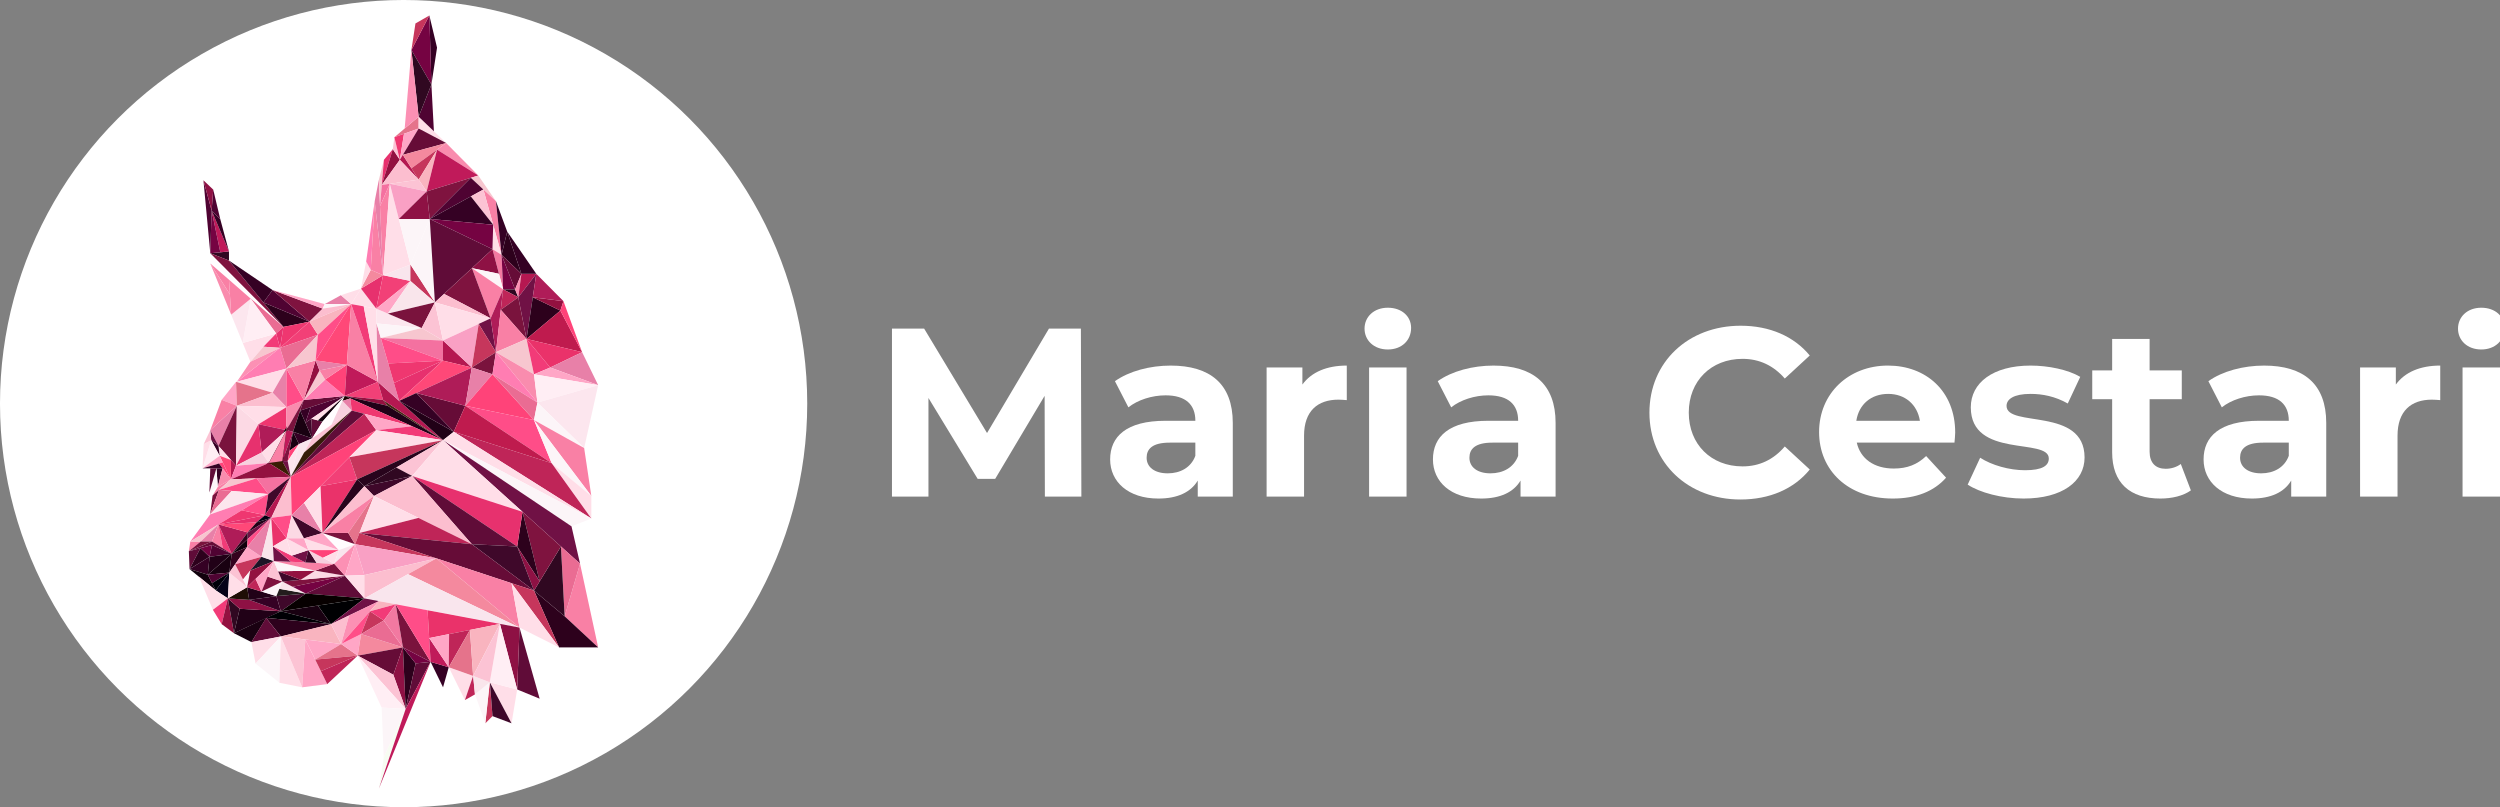 <?xml version="1.0" encoding="utf-8"?>
<!-- Generator: Adobe Illustrator 16.0.0, SVG Export Plug-In . SVG Version: 6.00 Build 0)  -->
<!DOCTYPE svg PUBLIC "-//W3C//DTD SVG 1.1//EN" "http://www.w3.org/Graphics/SVG/1.1/DTD/svg11.dtd">
<svg version="1.1" id="Livello_1" xmlns="http://www.w3.org/2000/svg" xmlns:xlink="http://www.w3.org/1999/xlink" x="0px" y="0px"
	 width="217.698px" height="70.293px" viewBox="290.401 269.474 217.698 70.293"
	 enable-background="new 290.401 269.474 217.698 70.293" xml:space="preserve">
<rect x="290.401" y="269.474" width="217.698" height="70.293" fill="#808080" stroke="none"/>
<g id="Livello_4">
</g>
<g id="Livello_3">
</g>
<g>
	<circle fill="#FFFFFF" cx="325.547" cy="304.62" r="35.147"/>
	<polygon fill="#FFDEE8" points="312.206,300.976 311.537,299.338 314.449,298.514 313.337,299.666 	"/>
	<polygon fill="#FFFDFE" points="308.712,292.42 308.712,291.527 315.084,297.938 	"/>
	<polygon fill="#EA6C93" points="312.206,295.446 315.084,297.938 314.449,298.514 	"/>
	<polygon fill="#300821" points="308.712,291.527 310.34,292.162 310.34,291.368 	"/>
	<polygon fill="#C01A5A" points="310.34,291.368 308.831,287.815 309.585,291.441 	"/>
	<polygon fill="#750342" points="309.585,291.441 308.712,291.527 308.831,287.815 	"/>
	<polygon fill="#4F0332" points="308.831,287.815 308.116,285.174 308.712,291.527 	"/>
	<polygon fill="#350124" points="308.831,287.815 310.34,291.368 309.585,288.569 	"/>
	<polygon fill="#4F0332" points="308.831,287.815 308.97,285.988 309.585,288.569 	"/>
	<polygon fill="#8E1144" points="308.97,285.988 308.831,287.815 308.116,285.174 	"/>
	<polygon fill="#7F133F" points="308.712,291.527 310.34,292.162 315.084,297.938 	"/>
	<polygon fill="#2D011C" points="315.084,297.938 317.347,297.482 313.337,295.812 	"/>
	<polygon fill="#4F0332" points="313.337,295.812 317.347,297.482 314.132,294.732 	"/>
	<polygon fill="#350124" points="313.337,295.812 314.132,294.732 310.34,292.162 	"/>
	<polygon fill="#7F133F" points="314.132,294.732 317.347,297.482 318.499,296.35 	"/>
	<polygon fill="#FFA6C6" points="314.132,294.732 318.677,295.953 318.499,296.35 	"/>
	<polygon fill="#EF3770" points="315.084,297.938 314.787,299.765 317.347,297.482 	"/>
	<polygon fill="#E7316E" points="314.449,298.514 314.787,299.765 315.084,297.938 	"/>
	<polygon fill="#F23B78" points="313.337,299.666 314.787,299.765 314.449,298.514 	"/>
	<polygon fill="#F7C6CF" points="312.206,300.976 313.337,299.666 314.787,299.765 	"/>
	<polygon fill="#E880A8" points="318.677,295.953 320.087,295.18 320.98,295.953 	"/>
	<polygon fill="#FCF5F8" points="318.677,295.953 318.499,296.35 320.98,295.953 	"/>
	<polygon fill="#FCBECF" points="317.347,297.482 318.499,296.35 320.98,295.953 	"/>
	<polygon fill="#F24077" points="314.787,299.765 318.082,298.624 317.347,297.482 	"/>
	<polygon fill="#F9B4BF" points="317.347,297.482 318.082,298.624 320.98,295.953 	"/>
	<polygon fill="#FFDEE8" points="320.087,295.18 321.834,294.604 320.98,295.953 	"/>
	<polygon fill="#FC90B4" points="312.206,300.976 311.024,302.723 314.787,299.765 	"/>
	<polygon fill="#FF7DB2" points="314.787,299.765 315.342,301.572 311.024,302.723 	"/>
	<polygon fill="#EA6C93" points="314.787,299.765 315.342,301.572 318.082,298.624 	"/>
	<polygon fill="#FFDEE8" points="315.342,301.572 314.132,303.676 310.955,302.723 	"/>
	<polygon fill="#FFA6C6" points="310.955,302.723 309.705,304.292 311.024,304.811 	"/>
	<polygon fill="#E5738B" points="310.955,302.723 311.024,304.811 314.132,303.676 	"/>
	<polygon fill="#F980A5" points="309.705,304.292 308.712,306.932 311.024,304.811 	"/>
	<polygon fill="#E880A8" points="314.132,303.676 315.342,304.926 315.342,301.572 	"/>
	<polygon fill="#FCBECF" points="311.024,304.811 314.132,303.676 315.342,304.926 	"/>
	<polygon fill="#E880A8" points="308.712,306.932 309.426,308.301 311.024,304.811 	"/>
	<polygon fill="#7A133D" points="311.024,304.811 310.955,310.028 309.426,308.301 	"/>
	<polygon fill="#FFDEE8" points="311.024,304.811 312.906,306.415 315.342,304.926 	"/>
	<polygon fill="#FCD9E4" points="311.024,304.811 310.955,310.028 312.906,306.415 	"/>
	<polygon fill="#EF3770" points="315.342,304.926 315.342,306.932 312.906,306.415 	"/>
	<polygon fill="#AF1C58" points="312.906,306.415 313.183,308.877 315.342,306.932 	"/>
	<polygon fill="#E7316E" points="312.906,306.415 313.183,308.877 310.955,310.028 	"/>
	<polygon fill="none" stroke="#020202" stroke-width="0.25" stroke-miterlimit="10" points="315.342,306.932 314.985,309.631 
		313.813,309.791 	"/>
	<polygon fill="#FFDEE8" points="315.342,306.932 313.183,308.877 313.813,309.791 	"/>
	<path fill="none" stroke="#020202" stroke-width="0.25" stroke-miterlimit="10" d="M315.342,306.932"/>
	<polygon fill="#F98CAE" points="315.342,306.932 315.342,304.926 316.851,304.301 	"/>
	<polygon fill="#C01A5A" points="315.342,306.932 314.985,309.631 315.918,307.072 	"/>
	<polygon fill="#7A133D" points="315.342,306.932 315.918,307.072 316.851,304.301 	"/>
	<polygon fill="#7F133F" points="314.985,309.631 315.452,309.631 315.918,307.072 	"/>
	<polygon fill="#190111" points="315.918,307.072 316.434,308.142 315.618,308.718 	"/>
	<polygon fill="#FF4379" points="316.434,308.142 315.618,308.718 315.452,309.631 	"/>
	<polygon fill="#660C37" points="316.851,304.301 320.424,303.954 316.54,305.226 	"/>
	<polygon fill="#350124" points="316.434,308.142 317.585,307.646 315.918,307.072 	"/>
	<polygon fill="#190111" points="316.54,305.226 315.918,307.072 317.585,307.646 	"/>
	<polygon fill="#350124" points="316.54,305.226 317.455,304.926 316.997,306.286 	"/>
	<polygon fill="#4F0332" points="317.455,304.926 316.997,306.286 320.424,303.954 	"/>
	<polygon fill="#3F082A" points="317.52,305.929 316.997,306.286 317.585,307.646 	"/>
	<polygon fill="#600C38" points="317.52,305.929 318.482,306.197 317.585,307.646 	"/>
	<polygon fill="#FFDEE8" points="317.52,305.929 318.082,306.085 320.424,303.954 	"/>
	<polygon fill="#11010C" points="318.082,306.085 320.424,303.954 318.482,306.197 	"/>
	<polygon fill="#FF7DB2" points="316.851,304.301 318.71,302.525 320.424,303.954 	"/>
	<polygon fill="#FF4D88" points="315.342,301.572 315.342,304.926 316.851,304.301 	"/>
	<polygon fill="#F7C6CF" points="316.851,304.301 318.71,302.525 318.221,301.73 	"/>
	<polygon fill="#931140" points="318.221,301.73 317.883,300.857 316.851,304.301 	"/>
	<polygon fill="#F980A5" points="315.342,301.572 317.883,300.857 316.851,304.301 	"/>
	<polygon fill="#F7C6CF" points="315.342,301.572 317.883,300.857 318.082,298.624 	"/>
	<polygon fill="#FF4D88" points="318.082,298.624 317.883,300.857 320.98,295.953 	"/>
	<polygon fill="#FF4379" points="318.71,302.525 320.603,301.244 320.424,303.954 	"/>
	<polygon fill="#F980A5" points="318.221,301.73 318.71,302.525 320.603,301.244 	"/>
	<polygon fill="#E880A8" points="317.883,300.857 318.221,301.73 320.603,301.244 	"/>
	<polygon fill="#FF4878" points="317.883,300.857 320.603,301.244 320.98,295.953 	"/>
	<polygon fill="#C01A5A" points="320.424,303.954 323.303,302.723 320.603,301.244 	"/>
	<polygon fill="#F24077" points="320.424,303.954 323.759,304.301 323.303,302.723 	"/>
	<polygon fill="#931140" points="323.759,304.301 324.156,304.811 320.424,303.954 	"/>
	<polygon fill="#210117" points="320.424,303.954 328.98,307.805 324.156,304.811 	"/>
	<polygon fill="#442714" points="323.759,304.301 324.156,304.811 328.98,307.805 	"/>
	<polygon fill="#B51851" points="323.759,304.301 328.98,307.805 323.303,302.723 	"/>
	<polygon fill="#210117" points="328.98,307.805 329.914,307.072 325.157,304.382 	"/>
	<polygon fill="#FCE6EE" points="315.452,309.631 315.72,310.992 316.434,308.142 	"/>
	<polygon fill="#F9E5ED" points="316.434,308.142 315.72,310.992 317.585,307.646 	"/>
	<polygon fill="#FFFDFE" points="317.585,307.646 319.253,306.476 320.424,303.954 318.482,306.197 	"/>
	<polygon fill="#1A0000" points="320.424,303.954 320.223,304.382 320.9,304.168 	"/>
	<polygon fill="#F7D0DE" points="320.223,304.382 321.035,305.226 319.253,306.476 	"/>
	<polygon fill="#E880A8" points="321.035,305.226 320.223,304.382 320.9,304.168 	"/>
	<path fill="none" stroke="#020202" stroke-width="0.25" stroke-miterlimit="10" d="M317.585,307.646"/>
	<polygon fill="#FCC3D4" points="317.585,307.646 316.884,308.877 321.035,305.226 	"/>
	<polygon fill="#351D09" points="316.884,308.877 315.72,310.992 321.035,305.226 	"/>
	<polygon fill="#EF3770" points="320.9,304.168 321.035,305.226 326.287,306.593 	"/>
	<polygon fill="#600C38" points="321.035,305.226 322.129,305.511 315.72,310.992 	"/>
	<polygon fill="#BF2558" points="322.129,305.511 323.164,306.932 315.72,310.992 	"/>
	<polygon fill="#701145" points="315.452,309.631 314.985,309.631 315.72,310.992 	"/>
	<polygon fill="#391D04" points="313.813,309.791 315.72,310.992 314.985,309.631 	"/>
	<polygon fill="#F7D0DE" points="310.955,310.028 313.813,309.791 313.183,308.877 	"/>
	<polygon fill="#B51851" points="310.955,310.028 310.499,311.219 310.516,309.532 	"/>
	<polygon fill="#701145" points="308.791,307.805 309.426,308.301 308.712,306.932 	"/>
	<polygon fill="#FFDEE8" points="309.526,309.165 310.516,309.532 309.426,308.301 	"/>
	<polygon fill="#350124" points="308.791,307.805 309.526,309.165 309.426,308.301 	"/>
	<polygon fill="#FF4878" points="309.526,309.165 310.516,309.532 310.499,311.219 	"/>
	<polygon fill="#FFEEF4" points="308.791,307.805 308.037,310.256 309.526,309.165 	"/>
	<polygon fill="#FFA6C6" points="308.037,310.256 309.799,309.743 309.526,309.165 	"/>
	<polygon fill="#FF4379" points="309.799,309.743 310.499,311.219 309.473,309.837 	"/>
	<polygon fill="#350124" points="308.037,310.256 309.473,309.837 309.784,310.256 	"/>
	<polygon fill="#350124" points="309.784,310.256 309.367,311.865 309.248,310.256 	"/>
	<polygon fill="#F98CAE" points="309.367,311.865 310.499,311.219 309.784,310.256 	"/>
	<polygon fill="#FCF5F8" points="309.248,310.256 308.633,312.361 309.367,311.865 	"/>
	<polygon fill="#600C38" points="309.248,310.256 308.633,312.361 308.712,310.256 	"/>
	<polygon fill="#FFFDFE" points="308.633,312.361 308.91,312.628 309.367,311.865 	"/>
	<polygon fill="#FFDEE8" points="308.037,310.256 308.137,308.142 308.791,307.805 	"/>
	<polygon fill="#FCC3D4" points="308.137,308.142 308.791,307.805 308.712,306.932 	"/>
	<polygon fill="#FF7DB2" points="310.955,310.028 310.499,311.219 313.813,309.791 	"/>
	<polygon fill="#931140" points="310.499,311.219 315.72,310.992 313.813,309.791 	"/>
	<polygon fill="#F980A5" points="309.367,311.865 308.91,312.628 310.499,311.219 	"/>
	<polygon fill="#7A133D" points="308.91,312.628 308.702,314.266 309.473,312.13 	"/>
	<polygon fill="#F7C6CF" points="309.473,312.13 312.742,311.121 310.499,311.219 	"/>
	<polygon fill="#F471A0" points="312.742,311.121 313.764,312.5 315.72,310.992 	"/>
	<polygon fill="#FF4D88" points="309.473,312.13 313.764,312.5 312.742,311.121 	"/>
	<polygon fill="#EA6C93" points="309.473,312.13 308.702,314.266 310.578,312.225 	"/>
	<polygon fill="#FCE6EE" points="308.702,314.266 310.578,312.225 313.764,312.5 	"/>
	<polygon fill="#FF7DB2" points="308.702,314.266 306.975,316.629 313.764,312.5 	"/>
	<polygon fill="#F980A5" points="306.975,316.629 306.846,317.472 307.878,316.629 	"/>
	<polygon fill="#F7C6CF" points="306.975,316.629 307.878,316.629 309.423,315.14 	"/>
	<polygon fill="#E880A8" points="307.878,316.629 308.86,316.629 309.423,315.14 	"/>
	<polygon fill="#F980A5" points="308.86,316.629 309.799,317.215 309.423,315.14 	"/>
	<polygon fill="#F23B78" points="309.423,315.14 309.799,317.215 310.578,317.701 	"/>
	<polygon fill="#AF1C58" points="309.423,315.14 310.578,317.701 311.967,315.834 	"/>
	<polygon fill="#FF4878" points="309.423,315.14 311.967,315.834 312.742,314.961 	"/>
	<polygon fill="#E7316E" points="312.742,314.961 313.477,314.335 309.423,315.14 	"/>
	<polygon fill="#EF3770" points="309.423,315.14 311.449,313.908 313.477,314.335 	"/>
	<polygon fill="#FF4D88" points="311.449,313.908 313.477,314.335 313.764,312.5 	"/>
	<polygon fill="#3F082A" points="313.764,312.5 313.477,314.335 315.72,310.992 	"/>
	<polygon fill="#000011" points="313.477,314.335 314.022,314.565 312.742,314.961 	"/>
	<polygon fill="#210117" points="312.742,314.961 311.967,315.834 314.022,314.565 	"/>
	<polygon fill="#701145" points="311.967,315.834 311.967,316.419 314.022,314.565 	"/>
	<polygon fill="#35021E" points="311.967,315.834 311.967,316.419 310.578,317.701 	"/>
	<polygon fill="#11010C" points="311.967,316.419 311.918,317.114 310.578,317.701 	"/>
	<polygon fill="#35021E" points="310.578,317.701 310.37,319.337 311.918,317.114 	"/>
	<polygon fill="#7A133D" points="306.846,317.472 307.878,316.629 308.86,316.629 	"/>
	<polygon fill="#660C37" points="306.846,317.472 308.86,316.935 310.578,317.701 308.86,316.629 	"/>
	<polygon fill="#600C38" points="306.846,317.472 306.906,319.03 307.854,317.205 	"/>
	<polygon fill="#750342" points="307.854,317.205 308.86,316.935 308.65,317.958 	"/>
	<polygon fill="#2D011C" points="306.906,319.03 308.65,317.958 307.854,317.205 	"/>
	<polygon fill="#4F0332" points="308.86,316.935 308.65,317.958 310.578,317.701 	"/>
	<polygon fill="#350124" points="308.65,317.958 308.494,319.517 306.906,319.03 	"/>
	<polygon fill="#11010C" points="306.906,319.03 309.189,320.886 308.494,319.517 	"/>
	<polygon fill="#210117" points="308.65,317.958 308.494,319.517 310.578,317.701 	"/>
	<polygon fill="#190111" points="308.494,319.517 310.37,319.337 310.578,317.701 	"/>
	<polygon fill="#4F0332" points="308.494,319.517 308.86,320.256 310.37,319.337 	"/>
	<polygon fill="#000009" points="308.86,320.256 309.189,320.886 310.37,319.337 	"/>
	<polygon fill="#060319" points="309.189,320.886 310.241,321.581 310.37,319.337 	"/>
	<polygon fill="#FFDEE8" points="307.718,319.684 308.938,322.575 310.241,321.581 309.189,320.886 	"/>
	<polygon fill="#F23B78" points="308.938,322.575 309.705,323.825 310.241,321.581 	"/>
	<polygon fill="#931140" points="309.705,323.825 310.776,324.615 310.241,321.581 	"/>
	<polygon fill="#300821" points="310.241,321.581 311.273,322.485 310.776,324.615 	"/>
	<polygon fill="#210117" points="311.273,322.485 314.856,322.703 310.776,324.615 	"/>
	<polygon fill="#190111" points="310.776,324.615 312.294,325.388 313.607,323.263 	"/>
	<polygon fill="#8E1144" points="310.241,321.581 311.273,322.485 314.856,322.703 312.102,321.71 	"/>
	<polygon fill="#350124" points="312.102,321.71 314.469,321.383 314.856,322.703 	"/>
	<polygon fill="#1F0E06" points="310.241,321.581 311.918,320.609 312.102,321.71 	"/>
	<polygon fill="#FFDEE8" points="310.37,319.337 310.241,321.581 311.918,320.609 	"/>
	<polygon fill="#FCC3D4" points="310.37,319.337 310.877,318.609 311.918,320.609 	"/>
	<polygon fill="#FFA6C6" points="310.877,318.609 313.174,317.958 311.918,317.114 	"/>
	<polygon fill="#C6365C" points="310.877,318.609 313.174,317.958 311.566,319.933 	"/>
	<polygon fill="#FCF5F8" points="311.566,319.933 311.918,320.609 312.192,319.165 	"/>
	<polygon fill="#1D1426" points="312.192,319.165 314.246,318.332 313.174,317.958 	"/>
	<polygon fill="#931140" points="311.918,320.609 312.192,319.165 314.246,318.332 	"/>
	<polygon fill="#210117" points="311.918,320.609 312.102,321.71 314.469,321.383 	"/>
	<polygon fill="#BF2558" points="311.918,320.609 313.174,320.991 312.656,319.886 	"/>
	<polygon fill="#FFA6C6" points="312.656,319.886 313.174,320.991 314.246,318.332 	"/>
	<polygon fill="#FF4D88" points="311.967,316.419 311.918,317.114 314.022,314.565 	"/>
	<polygon fill="#E880A8" points="311.918,317.114 313.174,317.958 314.022,314.565 	"/>
	<polygon fill="#F9E5EB" points="313.174,317.958 314.246,318.332 314.022,314.565 	"/>
	<polygon fill="#FCF5F8" points="314.469,321.383 314.99,320.112 313.174,320.991 	"/>
	<polygon fill="#7F133F" points="313.174,320.991 314.99,320.112 313.7,319.684 	"/>
	<polygon fill="#FCC3D4" points="313.7,319.684 314.99,320.112 314.246,318.332 	"/>
	<polygon fill="#3F082A" points="314.469,321.383 317.03,321.16 314.856,322.703 	"/>
	<polygon fill="#231D1D" points="314.469,321.383 314.729,320.748 317.03,321.16 	"/>
	<polygon fill="#F9E5EB" points="314.99,320.112 314.729,320.748 317.03,321.16 	"/>
	<polygon fill="#750342" points="317.03,321.16 320.439,319.609 315.879,320.569 	"/>
	<polygon fill="#7F133F" points="315.879,320.569 314.99,320.112 320.439,319.609 	"/>
	<polygon fill="#3F082A" points="314.618,319.221 316.575,319.965 314.99,320.112 	"/>
	<polygon fill="#FCD9E4" points="316.575,319.965 317.848,319.165 320.439,319.609 	"/>
	<polygon fill="#931140" points="316.575,319.965 317.848,319.165 314.618,319.221 	"/>
	<polygon fill="#FCF5F8" points="314.246,318.332 314.618,319.221 317.848,319.165 	"/>
	<polygon fill="#7A133D" points="317.848,319.165 319.501,318.56 320.439,319.609 	"/>
	<polygon fill="#F980A5" points="314.246,318.332 319.501,318.56 317.848,319.165 	"/>
	<polygon fill="#701145" points="314.246,318.332 315.749,318.396 314.17,317.05 	"/>
	<polygon fill="#F23B78" points="314.17,317.05 315.749,318.396 316.99,318.451 	"/>
	<polygon fill="#701145" points="316.99,318.451 317.258,317.374 315.802,317.861 	"/>
	<polygon fill="#3F082A" points="316.99,318.451 317.972,318.495 317.258,317.374 	"/>
	<polygon fill="#F7D0DE" points="317.258,317.374 317.972,318.495 319.501,318.56 	"/>
	<polygon fill="#FF4379" points="317.258,317.374 318.525,318.044 319.918,317.374 	"/>
	<polygon fill="#FFDEE8" points="318.525,318.044 319.918,317.374 319.501,318.56 	"/>
	<polygon fill="#EA326A" points="314.17,317.05 315.353,316.351 314.022,314.565 	"/>
	<polygon fill="#B51851" points="313.477,314.335 314.022,314.565 315.72,310.992 	"/>
	<polygon fill="#FCBECF" points="314.022,314.565 315.802,314.335 315.72,310.992 	"/>
	<polygon fill="#FF4D88" points="314.022,314.565 315.353,316.351 315.802,314.335 	"/>
	<polygon fill="#FFDEE8" points="315.353,316.351 314.17,317.05 315.802,317.861 	"/>
	<polygon fill="#FFDEE8" points="315.353,316.351 315.802,317.861 317.258,317.374 	"/>
	<polygon fill="#FCD9E4" points="315.353,316.351 316.874,316.351 315.802,314.335 	"/>
	<polygon fill="#FFA6C6" points="315.353,316.351 317.258,317.374 316.874,316.351 	"/>
	<polygon fill="#FFDEE8" points="319.918,317.374 317.258,317.374 316.874,316.351 	"/>
	<polygon fill="#FF4379" points="315.802,314.335 323.164,306.932 315.72,310.992 	"/>
	<polygon fill="#FFA6C6" points="322.129,305.511 323.164,306.932 326.287,306.593 	"/>
	<polygon fill="#F23B78" points="323.164,306.932 328.98,307.805 326.287,306.593 	"/>
	<polygon fill="#FFDEE8" points="320.825,309.284 328.98,307.805 323.164,306.932 	"/>
	<polygon fill="#3F082A" points="316.874,316.351 318.482,315.884 315.802,314.335 	"/>
	<polygon fill="#FFA6C6" points="316.874,316.351 318.482,315.884 319.918,317.374 	"/>
	<polygon fill="#E880A8" points="315.802,314.335 318.482,315.884 316.874,313.258 	"/>
	<polygon fill="#FFDEE8" points="316.874,313.258 318.482,315.884 318.313,311.81 	"/>
	<polygon fill="#F24077" points="318.313,311.81 321.496,311.219 320.825,309.284 	"/>
	<polygon fill="#C6365C" points="320.825,309.284 321.496,311.219 328.98,307.805 	"/>
	<polygon fill="#EA326A" points="318.313,311.81 318.482,315.884 321.496,311.219 	"/>
	<polygon fill="#28041C" points="321.496,311.219 322.129,311.81 328.98,307.805 	"/>
	<polygon fill="#28041C" points="318.482,315.884 322.129,311.81 321.496,311.219 	"/>
	<polygon fill="#FCC3D4" points="324.903,310.189 326.287,310.922 328.98,307.805 	"/>
	<polygon fill="#300821" points="322.129,311.81 326.287,310.922 324.903,310.189 	"/>
	<path fill="none" stroke="#020202" stroke-width="0.25" stroke-miterlimit="10" d="M318.482,315.884"/>
	<polygon fill="#3F082A" points="326.287,310.922 322.129,311.81 322.965,312.664 	"/>
	<polygon fill="#FCBECF" points="322.129,311.81 322.965,312.664 318.482,315.884 	"/>
	<polygon fill="#FFFDFE" points="319.918,317.374 321.317,316.863 318.482,315.884 	"/>
	<polygon fill="#7A133D" points="321.317,316.863 320.724,315.884 318.482,315.884 	"/>
	<polygon fill="#F980A5" points="318.482,315.884 320.724,315.884 322.965,312.664 	"/>
	<polygon fill="#F9E5ED" points="319.918,317.374 319.501,318.56 321.317,316.863 	"/>
	<polygon fill="#FC90B4" points="319.501,318.56 320.439,319.609 321.317,316.863 	"/>
	<polygon fill="#E5738B" points="320.724,315.884 321.317,316.863 322.965,312.664 	"/>
	<polygon fill="#F980A5" points="320.98,295.953 320.603,301.244 323.303,302.723 	"/>
	<polygon fill="#FFDEE8" points="321.834,294.604 320.98,295.953 323.164,296.35 	"/>
	<polygon fill="#F23B78" points="320.98,295.953 322.072,296.152 323.303,302.723 	"/>
	<polygon fill="#FFDEE8" points="322.072,296.152 323.164,296.35 323.303,302.723 	"/>
	<polygon fill="#FCE6EE" points="323.164,296.35 327.124,298.038 323.192,297.636 	"/>
	<polygon fill="#E880A8" points="323.303,302.723 323.192,297.636 325.157,304.382 	"/>
	<polygon fill="#FCF5F8" points="323.192,297.636 323.561,298.903 327.124,298.038 	"/>
	<polygon fill="#F7C6CF" points="323.561,298.903 328.98,299.125 327.124,298.038 	"/>
	<polygon fill="#F471A0" points="323.561,298.903 328.98,299.125 328.96,300.875 	"/>
	<polygon fill="#FF4D88" points="323.561,298.903 324.208,301.125 328.96,300.875 	"/>
	<polygon fill="#EF3770" points="324.208,301.125 324.702,302.823 328.96,300.875 	"/>
	<polygon fill="#E7316E" points="324.702,302.823 325.157,304.382 328.96,300.875 	"/>
	<polygon fill="#B51851" points="328.96,300.875 331.487,301.477 328.98,299.125 	"/>
	<polygon fill="#FF4878" points="325.157,304.382 328.96,300.875 331.487,301.477 	"/>
	<polygon fill="#350124" points="325.157,304.382 329.914,307.072 326.649,303.697 	"/>
	<polygon fill="#660C37" points="326.649,303.697 329.914,307.072 330.921,304.811 	"/>
	<polygon fill="#AF1C58" points="326.649,303.697 330.921,304.811 331.487,301.477 	"/>
	<path fill="none" stroke="#020202" stroke-width="0.25" stroke-miterlimit="10" d="M331.487,301.477"/>
	<polygon fill="#E7316E" points="321.834,294.604 323.164,296.35 323.759,293.437 	"/>
	<polygon fill="#F4899E" points="321.834,294.604 322.687,292.976 323.759,293.437 	"/>
	<polygon fill="#FFDEE8" points="321.834,294.604 322.285,292.247 322.687,292.976 	"/>
	<polygon fill="#FF7DB2" points="322.285,292.247 323.03,286.991 322.687,292.976 	"/>
	<polygon fill="#F980A5" points="322.687,292.976 323.759,293.437 323.03,286.991 	"/>
	<polygon fill="#E880A8" points="323.03,286.991 323.395,285.115 323.759,293.437 	"/>
	<polygon fill="#F7C6CF" points="323.395,285.115 323.833,283.388 323.489,287.437 	"/>
	<polygon fill="#E7316E" points="323.833,283.388 324.608,282.465 323.647,285.577 	"/>
	<polygon fill="#931140" points="323.647,285.577 325.218,283.388 324.608,282.465 	"/>
	<polygon fill="#FCC3D4" points="324.608,282.465 324.742,281.422 325.218,283.388 	"/>
	<polygon fill="#E5738B" points="324.742,281.422 326.856,279.636 326.856,280.663 	"/>
	<polygon fill="#EF3770" points="324.742,281.422 325.58,281.122 325.218,283.388 	"/>
	<polygon fill="#FFA6C6" points="325.218,283.388 325.58,281.122 326.856,280.663 	"/>
	<polygon fill="#FFDEE8" points="326.856,279.636 329.253,281.929 326.856,280.663 	"/>
	<polygon fill="#660C37" points="325.478,282.957 329.253,281.929 326.856,280.663 	"/>
	<polygon fill="#B51851" points="325.478,282.957 326.856,285.115 325.218,283.388 	"/>
	<polygon fill="#F4899E" points="325.478,282.957 326.226,284.129 329.253,281.929 	"/>
	<polygon fill="#F98CAE" points="329.253,281.929 332.052,284.757 328.458,282.507 	"/>
	<polygon fill="#C6365C" points="326.226,284.129 328.458,282.507 326.856,285.115 	"/>
	<polygon fill="#F9B4BF" points="326.856,285.115 327.556,286.142 328.458,282.507 	"/>
	<polygon fill="#FCBECF" points="323.647,285.577 326.856,285.115 325.218,283.388 	"/>
	<polygon fill="#F471A0" points="323.647,285.577 323.489,287.437 324.348,285.476 	"/>
	<polygon fill="#FCC3D4" points="324.348,285.476 327.556,286.142 326.856,285.115 	"/>
	<polygon fill="#F980A5" points="323.489,287.437 323.759,293.437 324.348,285.476 	"/>
	<polygon fill="#F24077" points="323.164,296.35 326.142,293.943 323.759,293.437 	"/>
	<polygon fill="#FFA6C6" points="323.164,296.35 326.142,293.943 324.173,296.781 	"/>
	<polygon fill="#F9E5ED" points="323.759,293.437 326.142,293.943 326.142,292.514 	"/>
	<polygon fill="#FFDEE8" points="324.348,285.476 323.759,293.437 326.142,292.514 	"/>
	<polygon fill="#F9A0C4" points="324.348,285.476 325.129,288.542 327.556,286.142 	"/>
	<polygon fill="#C01A5A" points="327.556,286.142 332.052,284.757 328.458,282.507 	"/>
	<polygon fill="#8E1144" points="327.556,286.142 327.824,288.542 325.129,288.542 	"/>
	<polygon fill="#7F133F" points="327.556,286.142 327.824,288.542 331.399,284.958 	"/>
	<polygon fill="#F7C6CF" points="332.052,284.757 333.586,286.991 331.399,284.958 	"/>
	<polygon fill="#F980A5" points="333.586,286.991 334.077,291.666 332.493,285.975 	"/>
	<polygon fill="#4F0332" points="327.824,288.542 332.493,285.975 331.399,284.958 	"/>
	<polygon fill="#FCC3D4" points="331.399,286.576 333.348,289.045 332.493,285.975 	"/>
	<polygon fill="#FFDEE8" points="333.348,289.045 333.285,291.174 334.077,291.666 	"/>
	<polygon fill="#FCF5F8" points="325.129,288.542 327.824,288.542 326.142,292.514 	"/>
	<polygon fill="#C6365C" points="326.142,292.514 326.142,293.943 328.271,295.805 	"/>
	<polygon fill="#FCF5F8" points="327.824,288.542 326.142,292.514 328.271,295.805 	"/>
	<polygon fill="#350124" points="327.824,288.542 333.348,289.045 331.399,286.576 	"/>
	<polygon fill="#750342" points="327.824,288.542 333.285,291.174 333.348,289.045 	"/>
	<polygon fill="#350124" points="333.586,286.991 334.568,289.641 334.077,291.666 	"/>
	<polygon fill="#600C38" points="327.824,288.542 328.271,295.805 333.285,291.174 	"/>
	<polygon fill="#F279A1" points="334.077,291.666 334.211,294.673 333.285,291.174 	"/>
	<polygon fill="#8E1144" points="331.499,292.824 333.852,293.319 333.285,291.174 	"/>
	<polygon fill="#FCF5F8" points="331.499,292.824 334.211,294.673 333.852,293.319 	"/>
	<polygon fill="#750342" points="334.211,294.673 335.253,294.673 334.077,291.666 	"/>
	<polygon fill="#2D011C" points="334.077,291.666 335.804,293.319 334.568,289.641 	"/>
	<polygon fill="#660C37" points="334.077,291.666 335.804,293.319 335.253,294.673 	"/>
	<polygon fill="#F980A5" points="331.499,292.824 333.125,297.194 334.211,294.673 	"/>
	<polygon fill="#7F133F" points="329.068,295.068 333.125,297.194 331.499,292.824 	"/>
	<polygon fill="#FCBECF" points="328.271,295.805 329.068,295.068 333.125,297.194 	"/>
	<polygon fill="#F9E5EB" points="326.142,293.943 324.173,296.781 328.271,295.805 	"/>
	<polygon fill="#7A133D" points="324.173,296.781 327.124,298.038 328.271,295.805 	"/>
	<polygon fill="#FCC3D4" points="328.271,295.805 327.124,298.038 328.98,299.125 	"/>
	<polygon fill="#FFDEE8" points="328.271,295.805 328.98,299.125 333.125,297.194 	"/>
	<polygon fill="#701145" points="333.125,297.194 333.586,300.142 332.087,297.678 	"/>
	<polygon fill="#F9A0C4" points="328.98,299.125 332.087,297.678 331.487,301.477 	"/>
	<polygon fill="#C6365C" points="332.087,297.678 331.487,301.477 333.586,300.142 	"/>
	<polygon fill="#7A133D" points="331.487,301.477 333.285,302.068 333.586,300.142 	"/>
	<polygon fill="#AF1C58" points="334.211,294.673 333.125,297.194 333.586,300.142 	"/>
	<polygon fill="#300821" points="335.253,294.673 335.532,295.362 334.211,294.673 	"/>
	<polygon fill="#FC90B4" points="335.804,293.319 335.532,295.362 335.253,294.673 	"/>
	<polygon fill="#BF2558" points="334.211,294.673 335.532,295.362 334.008,296.451 	"/>
	<polygon fill="#B51851" points="335.532,295.362 337.1,293.319 335.804,293.319 	"/>
	<polygon fill="#350124" points="334.568,289.641 337.1,293.319 335.804,293.319 	"/>
	<polygon fill="#701145" points="335.532,295.362 336.251,298.991 337.1,293.319 	"/>
	<polygon fill="#7A133D" points="334.008,296.451 336.251,298.991 335.532,295.362 	"/>
	<polygon fill="#F980A5" points="334.008,296.451 336.251,298.991 333.586,300.142 	"/>
	<polygon fill="#2D011C" points="336.251,298.991 339.199,296.519 336.794,295.362 	"/>
	<polygon fill="#931140" points="336.794,295.362 339.199,296.519 339.467,295.701 	"/>
	<polygon fill="#AF1C58" points="337.1,293.319 339.467,295.701 336.794,295.362 	"/>
	<polygon fill="#F7C6CF" points="333.586,300.142 336.901,302.068 336.251,298.991 	"/>
	<polygon fill="#BF1B4E" points="336.251,298.991 341.09,300.142 339.199,296.519 	"/>
	<polygon fill="#F23B78" points="336.901,302.068 338.311,301.477 336.251,298.991 	"/>
	<polygon fill="#EA326A" points="336.251,298.991 338.311,301.477 341.09,300.142 	"/>
	<polygon fill="#FF4379" points="339.467,295.701 341.09,300.142 339.199,296.519 	"/>
	<polygon fill="#F98CAE" points="333.586,300.142 337.199,304.53 336.901,302.068 	"/>
	<polygon fill="#FF7DB2" points="333.586,300.142 337.199,304.53 333.285,302.068 	"/>
	<polygon fill="#E880A8" points="331.487,301.477 333.285,302.068 330.921,304.811 	"/>
	<polygon fill="#4F0332" points="326.856,279.636 327.968,276.836 328.186,280.907 	"/>
	<polygon fill="#350124" points="327.968,276.836 328.458,273.621 327.789,270.822 	"/>
	<polygon fill="#750342" points="327.789,270.822 326.226,273.829 327.968,276.836 	"/>
	<polygon fill="#300821" points="326.226,273.829 326.856,279.636 327.968,276.836 	"/>
	<polygon fill="#FC90B4" points="326.226,273.829 325.64,280.663 326.856,279.636 	"/>
	<polygon fill="#C6365C" points="326.226,273.829 326.578,271.517 327.789,270.822 	"/>
	<polygon fill="#E880A8" points="341.09,300.142 342.489,303.011 338.311,301.477 	"/>
	<polygon fill="#FFA6C6" points="336.901,302.068 342.489,303.011 338.311,301.477 	"/>
	<polygon fill="#FFEEF4" points="336.901,302.068 337.199,304.53 342.489,303.011 	"/>
	<polygon fill="#FCE6EE" points="342.489,303.011 341.269,308.489 337.199,304.53 	"/>
	<polygon fill="#FF4379" points="333.285,302.068 336.901,306.053 330.921,304.811 	"/>
	<polygon fill="#EA6C93" points="333.285,302.068 337.199,304.53 336.901,306.053 	"/>
	<polygon fill="#FCF5F8" points="336.901,306.053 341.269,308.489 337.199,304.53 	"/>
	<polygon fill="#FF4D88" points="336.901,306.053 338.439,309.808 330.921,304.811 	"/>
	<polygon fill="#F980A5" points="341.269,308.489 341.894,312.664 336.901,306.053 	"/>
	<polygon fill="#FCF5F8" points="338.439,309.808 336.901,306.053 341.894,312.664 	"/>
	<polygon fill="#BF1B4E" points="329.914,307.072 330.921,304.811 338.439,309.808 	"/>
	<polygon fill="#FFDEE8" points="341.894,312.664 341.894,314.625 338.439,309.808 	"/>
	<polygon fill="#BF2558" points="329.914,307.072 341.894,314.625 338.439,309.808 	"/>
	<polygon fill="#FFDEE8" points="329.914,307.072 328.98,307.805 341.894,314.625 	"/>
	<polygon fill="#FCF5F8" points="341.894,314.625 340.167,315.308 328.98,307.805 	"/>
	<polygon fill="#701145" points="340.167,315.308 340.911,318.56 328.98,307.805 	"/>
	<polygon fill="#FFDEE8" points="326.287,310.922 335.903,314.045 328.98,307.805 	"/>
	<polygon fill="#F980A5" points="340.911,318.56 342.489,325.85 339.57,323.14 	"/>
	<polygon fill="#EA6C93" points="339.57,323.14 340.911,318.56 339.247,317.061 	"/>
	<polygon fill="#300821" points="339.57,323.14 336.901,320.906 339.247,317.061 	"/>
	<polygon fill="#7F133F" points="337.393,320.1 335.903,314.045 339.247,317.061 	"/>
	<polygon fill="#2D011C" points="335.903,314.045 335.437,317.061 337.393,320.1 	"/>
	<polygon fill="#8E1144" points="335.437,317.061 337.393,320.1 336.901,320.906 	"/>
	<polygon fill="#E7316E" points="326.287,310.922 335.903,314.045 335.437,317.061 	"/>
	<polygon fill="#600C38" points="326.287,310.922 331.487,316.863 335.437,317.061 	"/>
	<polygon fill="#3F082A" points="331.487,316.863 336.901,320.906 335.437,317.061 	"/>
	<polygon fill="#2D011C" points="336.901,320.906 339.084,325.85 342.489,325.85 339.57,323.14 	"/>
	<polygon fill="#FCBECF" points="322.965,312.664 331.487,316.863 326.287,310.922 	"/>
	<polygon fill="#FFDEE8" points="322.965,312.664 326.837,314.571 321.701,315.884 	"/>
	<polygon fill="#BF2558" points="321.701,315.884 331.487,316.863 326.837,314.571 	"/>
	<polygon fill="#660C37" points="321.701,315.884 336.901,320.906 331.487,316.863 	"/>
	<polygon fill="#F980A5" points="334.946,320.26 335.641,324.123 328.398,318.097 	"/>
	<polygon fill="#C6365C" points="321.317,316.863 328.398,318.097 321.701,315.884 	"/>
	<polygon fill="#600C38" points="320.439,319.609 322.129,321.581 317.03,321.16 	"/>
	<polygon fill="#FFA6C6" points="320.439,319.609 322.129,319.548 321.317,316.863 	"/>
	<polygon fill="#FFDEE8" points="320.439,319.609 322.129,319.548 322.129,321.581 	"/>
	<polygon fill="#F9A0C4" points="322.129,319.548 328.398,318.097 321.317,316.863 	"/>
	<polygon fill="#FCBECF" points="322.129,319.548 322.129,321.581 328.398,318.097 	"/>
	<polygon fill="#F4899E" points="325.927,319.469 335.641,324.123 328.398,318.097 	"/>
	<polygon fill="#F9E5ED" points="322.129,321.581 335.641,324.123 325.927,319.469 	"/>
	<polygon fill="#070000" points="314.856,322.703 322.129,321.581 317.03,321.16 	"/>
	<polygon fill="#000002" points="322.129,321.581 319.222,323.825 318.08,322.206 	"/>
	<polygon fill="#190111" points="314.856,322.703 319.222,323.825 318.08,322.206 	"/>
	<polygon fill="#000004" points="313.575,323.281 319.222,323.825 314.856,322.703 	"/>
	<polygon fill="#2D011C" points="313.575,323.281 314.856,324.896 319.222,323.825 	"/>
	<polygon fill="#600C38" points="313.575,323.281 312.294,325.388 314.856,324.896 	"/>
	<polygon fill="#FFDEE8" points="312.294,325.388 312.656,327.259 314.856,324.896 	"/>
	<polygon fill="#FCF5F8" points="312.656,327.259 314.729,328.927 314.856,324.896 	"/>
	<polygon fill="#F9B4BF" points="314.856,324.896 320.105,325.552 319.222,323.825 	"/>
	<polygon fill="#FFDEE8" points="314.856,324.896 316.712,329.324 314.729,328.927 	"/>
	<polygon fill="#FCC3D4" points="314.856,324.896 316.712,329.324 316.99,325.164 	"/>
	<polygon fill="#FFA6C6" points="316.712,329.324 318.895,329.046 316.99,325.164 	"/>
	<polygon fill="#FFA6C6" points="316.99,325.164 320.105,325.552 317.848,326.912 	"/>
	<polygon fill="#E5738B" points="320.105,325.552 317.848,326.912 321.548,326.565 	"/>
	<polygon fill="#C6365C" points="317.848,326.912 318.342,327.918 321.548,326.565 	"/>
	<polygon fill="#BF2558" points="318.342,327.918 318.895,329.046 321.548,326.565 	"/>
	<polygon fill="#701145" points="319.222,323.825 323.395,321.819 322.129,321.581 	"/>
	<polygon fill="#FCBECF" points="319.222,323.825 320.105,325.552 320.803,323.065 	"/>
	<polygon fill="#FC90B4" points="320.803,323.065 320.105,325.552 323.395,321.819 	"/>
	<polygon fill="#F9B4BF" points="323.395,321.819 322.616,322.703 324.858,322.093 	"/>
	<polygon fill="#FFA6C6" points="320.105,325.552 321.845,324.689 321.548,326.565 	"/>
	<polygon fill="#FF4D88" points="320.105,325.552 321.845,324.689 322.616,322.703 	"/>
	<polygon fill="#F4899E" points="321.548,326.565 325.486,325.85 321.845,324.689 	"/>
	<polygon fill="#C6365C" points="322.616,322.703 321.845,324.689 323.819,323.506 	"/>
	<polygon fill="#F23B78" points="324.858,322.093 322.616,322.703 323.819,323.506 	"/>
	<polygon fill="#EA6C93" points="321.845,324.689 325.486,325.85 323.819,323.506 	"/>
	<polygon fill="#F279A1" points="323.819,323.506 325.486,325.85 324.858,322.093 	"/>
	<polygon fill="#7A133D" points="325.486,325.85 327.898,327.11 324.858,322.093 	"/>
	<polygon fill="#660C37" points="321.548,326.565 324.653,328.233 325.486,325.85 	"/>
	<polygon fill="#8E1144" points="325.486,325.85 325.725,331.209 324.653,328.233 	"/>
	<polygon fill="#2D011C" points="325.486,325.85 326.593,327.242 325.725,331.209 	"/>
	<polygon fill="#FCC3D4" points="321.548,326.565 325.725,331.209 324.653,328.233 	"/>
	<polygon fill="#FFEEF4" points="321.548,326.565 323.633,331.09 325.725,331.209 	"/>
	<polygon fill="#FCF5F8" points="323.633,331.09 323.819,335.438 325.725,331.209 	"/>
	<polygon fill="#F7FCF2" points="323.819,335.438 323.395,338.147 325.725,331.209 	"/>
	<polygon fill="#750342" points="326.593,327.242 327.898,327.11 325.486,325.85 	"/>
	<polygon fill="#600C38" points="326.593,327.242 325.725,331.209 327.898,327.11 	"/>
	<polygon fill="#350124" points="327.898,327.11 328.98,329.324 329.477,327.577 	"/>
	<polygon fill="#C01A5A" points="327.898,327.11 323.395,338.147 325.725,331.209 	"/>
	<polygon fill="#600C38" points="335.641,324.123 337.393,330.316 335.437,329.512 	"/>
	<polygon fill="#FFDEE8" points="335.437,329.512 334.946,332.459 333.049,328.888 	"/>
	<polygon fill="#C6365C" points="333.049,328.888 333.288,331.834 332.663,332.459 	"/>
	<polygon fill="#8E1144" points="335.641,324.123 335.437,329.512 333.936,323.802 	"/>
	<polygon fill="#FF4D88" points="324.858,322.093 327.898,327.11 327.633,322.616 	"/>
	<polygon fill="#EA326A" points="327.633,322.616 327.776,325.036 333.936,323.802 	"/>
	<polygon fill="#C01A5A" points="327.776,325.036 327.898,327.11 329.477,327.577 	"/>
	<polygon fill="#FFA6C6" points="327.776,325.036 329.477,327.577 329.509,324.689 	"/>
	<polygon fill="#FFDEE8" points="329.477,327.577 330.886,330.435 331.6,328.332 	"/>
	<polygon fill="#BF2558" points="330.886,330.435 331.76,329.94 331.6,328.332 	"/>
	<polygon fill="#FCF5F8" points="331.76,329.94 332.663,332.459 333.049,328.888 	"/>
	<polygon fill="#F9E5EB" points="331.6,328.332 333.049,328.888 331.76,329.94 	"/>
	<polygon fill="#FFEEF4" points="333.049,328.888 333.936,323.802 335.437,329.512 	"/>
	<polygon fill="#BF2558" points="329.509,324.689 329.477,327.577 331.323,324.326 	"/>
	<polygon fill="#E5738B" points="331.323,324.326 331.6,328.332 329.477,327.577 	"/>
	<polygon fill="#F9B4BF" points="331.323,324.326 333.936,323.802 331.6,328.332 	"/>
	<polygon fill="#FCC3D4" points="333.936,323.802 331.6,328.332 333.049,328.888 	"/>
	<polygon fill="#3F082A" points="333.061,328.908 333.288,331.834 334.946,332.459 	"/>
	<polygon fill="#F980A5" points="315.342,306.932 313.813,309.791 314.985,309.631 	"/>
	<polygon fill="#C6365C" points="334.946,320.26 339.084,325.85 336.901,320.906 	"/>
	<polygon fill="#FFDEE8" points="339.084,325.85 335.641,324.123 334.946,320.26 	"/>
	<polyline fill="#FFEEF4" points="311.537,299.338 314.449,298.514 312.235,295.486 311.537,299.338 	"/>
	<polygon fill="#FCE6EE" points="312.235,295.486 311.537,299.338 310.531,296.875 	"/>
	<polygon fill="#F980A5" points="310.531,296.875 312.235,295.486 310.34,293.83 	"/>
	<polygon fill="#F980A5" points="308.712,292.42 310.419,295.094 310.34,293.83 	"/>
	<polygon fill="#F98CAE" points="308.712,292.42 310.531,296.875 310.419,295.094 	"/>
</g>
<g>
	<path fill="#FFFFFF" d="M381.388,312.719l-0.022-8.777l-4.305,7.231h-1.526l-4.285-7.044v8.59h-3.177v-14.63h2.801l5.477,9.092
		l5.392-9.092h2.781l0.042,14.63H381.388z"/>
	<path fill="#FFFFFF" d="M397.751,306.303v6.416H394.7v-1.399c-0.606,1.024-1.777,1.567-3.428,1.567
		c-2.634,0-4.201-1.463-4.201-3.406c0-1.986,1.4-3.366,4.829-3.366h2.592c0-1.399-0.836-2.215-2.592-2.215
		c-1.191,0-2.425,0.397-3.24,1.045l-1.171-2.278c1.233-0.878,3.052-1.358,4.849-1.358
		C395.766,301.308,397.751,302.896,397.751,306.303z M394.491,309.167v-1.149h-2.237c-1.525,0-2.006,0.564-2.006,1.316
		c0,0.815,0.69,1.358,1.839,1.358C393.174,310.692,394.114,310.191,394.491,309.167z"/>
	<path fill="#FFFFFF" d="M407.678,301.308v3.009c-0.272-0.02-0.48-0.041-0.731-0.041c-1.798,0-2.99,0.982-2.99,3.135v5.309h-3.261
		v-11.245h3.116v1.484C404.605,301.872,405.943,301.308,407.678,301.308z"/>
	<path fill="#FFFFFF" d="M409.224,298.089c0-1.024,0.815-1.819,2.028-1.819s2.027,0.752,2.027,1.756
		c0,1.087-0.815,1.881-2.027,1.881S409.224,299.113,409.224,298.089z M409.621,301.475h3.261v11.244h-3.261V301.475z"/>
	<path fill="#FFFFFF" d="M425.861,306.303v6.416h-3.053v-1.399c-0.604,1.024-1.775,1.567-3.427,1.567
		c-2.634,0-4.201-1.463-4.201-3.406c0-1.986,1.4-3.366,4.829-3.366h2.592c0-1.399-0.837-2.215-2.592-2.215
		c-1.193,0-2.425,0.397-3.24,1.045l-1.171-2.278c1.233-0.878,3.052-1.358,4.849-1.358
		C423.875,301.308,425.861,302.896,425.861,306.303z M422.6,309.167v-1.149h-2.236c-1.526,0-2.007,0.564-2.007,1.316
		c0,0.815,0.69,1.358,1.839,1.358C421.283,310.692,422.223,310.191,422.6,309.167z"/>
	<path fill="#FFFFFF" d="M434.032,305.405c0-4.41,3.386-7.567,7.942-7.567c2.528,0,4.641,0.92,6.02,2.592l-2.174,2.007
		c-0.982-1.129-2.215-1.715-3.678-1.715c-2.739,0-4.684,1.924-4.684,4.683c0,2.76,1.944,4.682,4.684,4.682
		c1.463,0,2.695-0.585,3.678-1.735l2.174,2.007c-1.379,1.693-3.491,2.612-6.04,2.612
		C437.417,312.97,434.032,309.815,434.032,305.405z"/>
	<path fill="#FFFFFF" d="M460.595,308.017h-8.507c0.313,1.4,1.505,2.257,3.22,2.257c1.19,0,2.047-0.354,2.821-1.087l1.734,1.883
		c-1.045,1.19-2.612,1.817-4.64,1.817c-3.888,0-6.417-2.445-6.417-5.79c0-3.365,2.571-5.789,6-5.789
		c3.302,0,5.852,2.215,5.852,5.831C460.658,307.39,460.617,307.746,460.595,308.017z M452.047,306.115h5.538
		c-0.23-1.421-1.296-2.341-2.759-2.341C453.342,303.774,452.276,304.673,452.047,306.115z"/>
	<path fill="#FFFFFF" d="M461.745,311.675l1.087-2.341c1.003,0.647,2.528,1.087,3.908,1.087c1.505,0,2.069-0.397,2.069-1.023
		c0-1.841-6.793,0.04-6.793-4.453c0-2.133,1.923-3.637,5.204-3.637c1.547,0,3.262,0.354,4.327,0.982l-1.087,2.319
		c-1.108-0.627-2.216-0.836-3.24-0.836c-1.463,0-2.091,0.46-2.091,1.045c0,1.924,6.794,0.063,6.794,4.494
		c0,2.091-1.943,3.574-5.309,3.574C464.711,312.887,462.79,312.364,461.745,311.675z"/>
	<path fill="#FFFFFF" d="M481.181,312.176c-0.669,0.481-1.651,0.711-2.654,0.711c-2.655,0-4.202-1.358-4.202-4.034v-4.619h-1.733
		v-2.508h1.733v-2.738h3.262v2.738h2.801v2.508h-2.801v4.577c0,0.962,0.522,1.484,1.4,1.484c0.479,0,0.961-0.146,1.316-0.418
		L481.181,312.176z"/>
	<path fill="#FFFFFF" d="M492.968,306.303v6.416h-3.051v-1.399c-0.607,1.024-1.777,1.567-3.428,1.567
		c-2.634,0-4.202-1.463-4.202-3.406c0-1.986,1.4-3.366,4.828-3.366h2.592c0-1.399-0.835-2.215-2.592-2.215
		c-1.19,0-2.424,0.397-3.24,1.045l-1.17-2.278c1.233-0.878,3.052-1.358,4.85-1.358C490.983,301.308,492.968,302.896,492.968,306.303
		z M489.707,309.167v-1.149h-2.235c-1.525,0-2.007,0.564-2.007,1.316c0,0.815,0.689,1.358,1.839,1.358
		C488.391,310.692,489.332,310.191,489.707,309.167z"/>
	<path fill="#FFFFFF" d="M502.895,301.308v3.009c-0.271-0.02-0.48-0.041-0.731-0.041c-1.797,0-2.988,0.982-2.988,3.135v5.309h-3.262
		v-11.245h3.115v1.484C499.823,301.872,501.161,301.308,502.895,301.308z"/>
	<path fill="#FFFFFF" d="M504.442,298.089c0-1.024,0.814-1.819,2.026-1.819s2.028,0.752,2.028,1.756
		c0,1.087-0.816,1.881-2.028,1.881S504.442,299.113,504.442,298.089z M504.838,301.475h3.261v11.244h-3.261V301.475z"/>
</g>
</svg>
